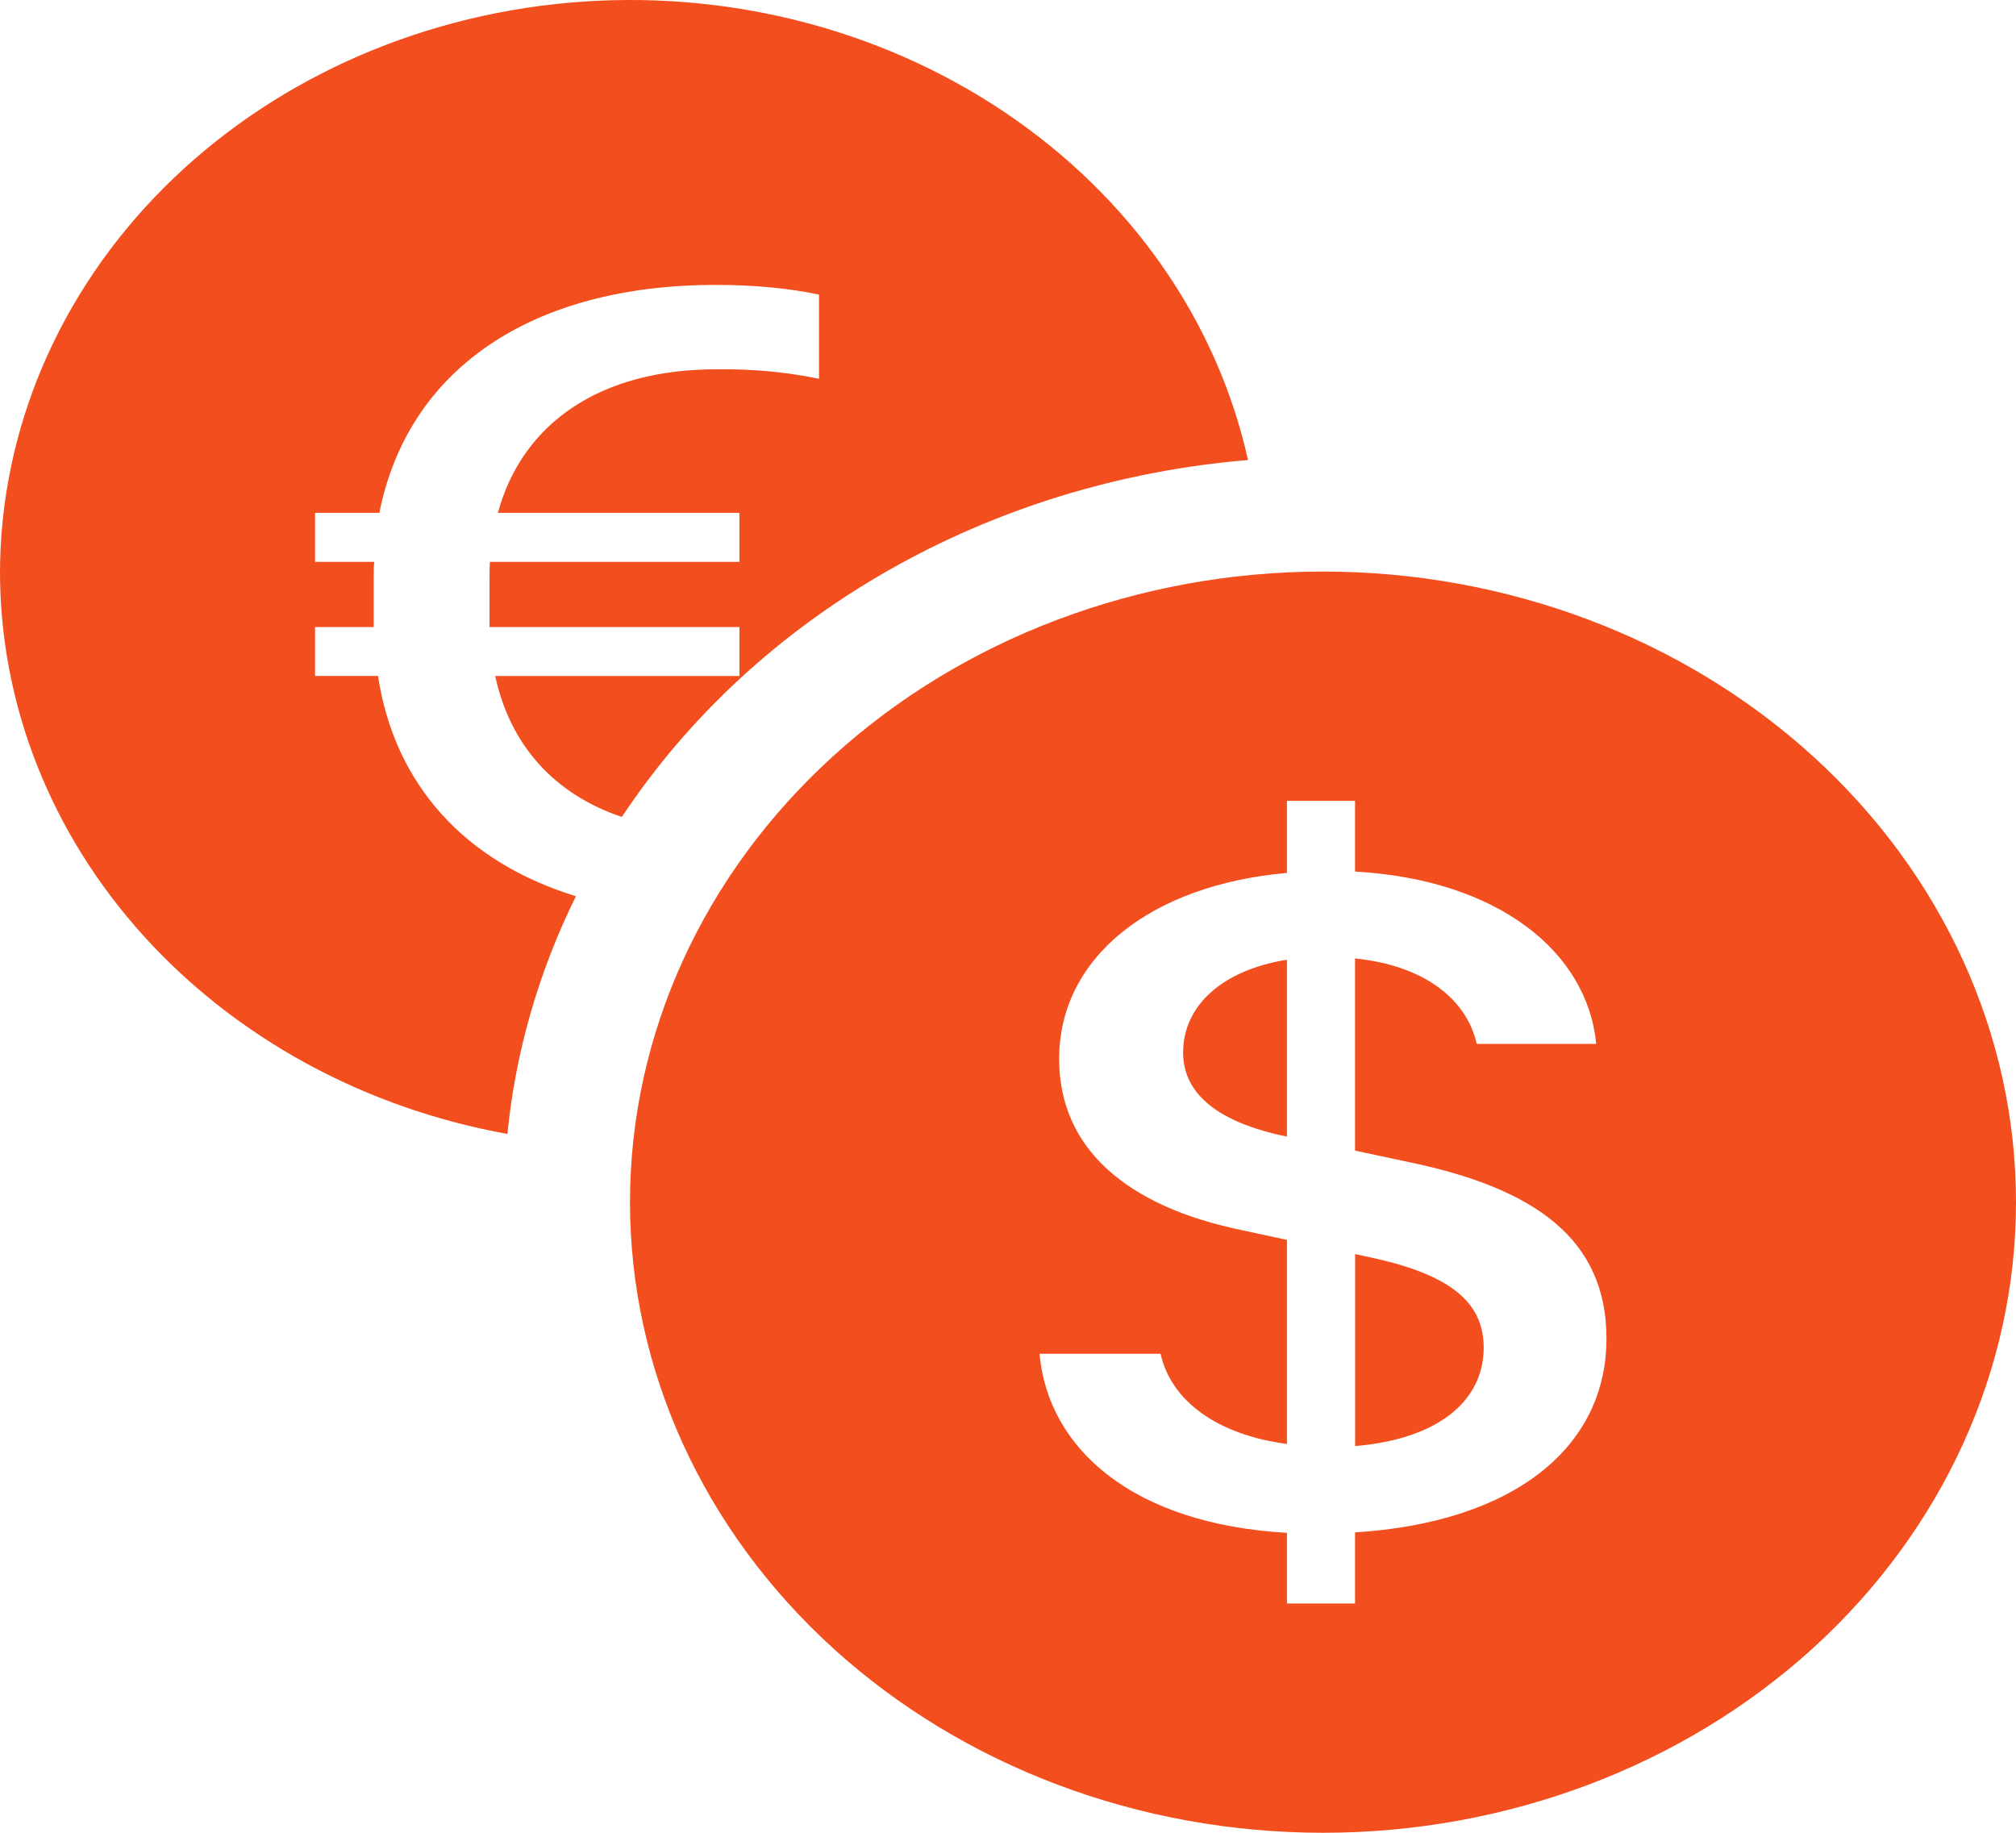 <svg width="22" height="20" viewBox="0 0 22 20" fill="none" xmlns="http://www.w3.org/2000/svg">
<path d="M0 6.237C0 7.685 0.552 9.088 1.562 10.207C2.572 11.326 3.976 12.092 5.537 12.374C5.626 11.478 5.879 10.601 6.285 9.78C5.081 9.41 4.306 8.569 4.125 7.376H3.438V6.843H4.078V6.3C4.078 6.242 4.078 6.183 4.084 6.131H3.438V5.596H4.14C4.449 4.035 5.793 3.109 7.811 3.109C8.246 3.109 8.623 3.148 8.938 3.215V4.133C8.57 4.058 8.194 4.024 7.817 4.03C6.553 4.03 5.702 4.613 5.433 5.596H8.069V6.131H5.346C5.342 6.188 5.342 6.252 5.342 6.315V6.843H8.069V7.377H5.404C5.566 8.13 6.047 8.666 6.786 8.915C7.51 7.823 8.505 6.902 9.692 6.226C10.879 5.549 12.225 5.136 13.619 5.02C13.282 3.5 12.337 2.148 10.967 1.227C9.598 0.305 7.901 -0.122 6.205 0.03C4.51 0.182 2.937 0.9 1.79 2.047C0.644 3.194 0.006 4.687 0 6.237ZM22 13.118C22 14.944 21.203 16.694 19.785 17.985C18.367 19.275 16.443 20 14.438 20C12.432 20 10.508 19.275 9.09 17.985C7.672 16.694 6.875 14.944 6.875 13.118C6.875 11.293 7.672 9.543 9.09 8.253C10.508 6.962 12.432 6.237 14.438 6.237C16.443 6.237 18.367 6.962 19.785 8.253C21.203 9.543 22 11.293 22 13.118ZM11.344 14.773C11.439 15.817 12.37 16.631 14.044 16.727V17.498H14.787V16.722C16.518 16.614 17.531 15.796 17.531 14.607C17.531 13.525 16.757 12.968 15.373 12.681L14.787 12.556V10.459C15.529 10.534 16.002 10.893 16.115 11.391H17.419C17.322 10.385 16.347 9.598 14.787 9.511V8.739H14.044V9.526C12.565 9.655 11.558 10.442 11.558 11.556C11.558 12.54 12.306 13.167 13.552 13.424L14.044 13.53V15.757C13.283 15.657 12.779 15.287 12.665 14.773H11.344ZM14.039 12.402C13.307 12.251 12.911 11.946 12.911 11.486C12.911 10.973 13.339 10.586 14.044 10.473V12.4H14.037L14.039 12.402ZM14.894 13.708C15.781 13.889 16.191 14.183 16.191 14.704C16.191 15.297 15.682 15.705 14.788 15.78V13.685L14.894 13.708Z" fill="#F24E1E"/>
</svg>
